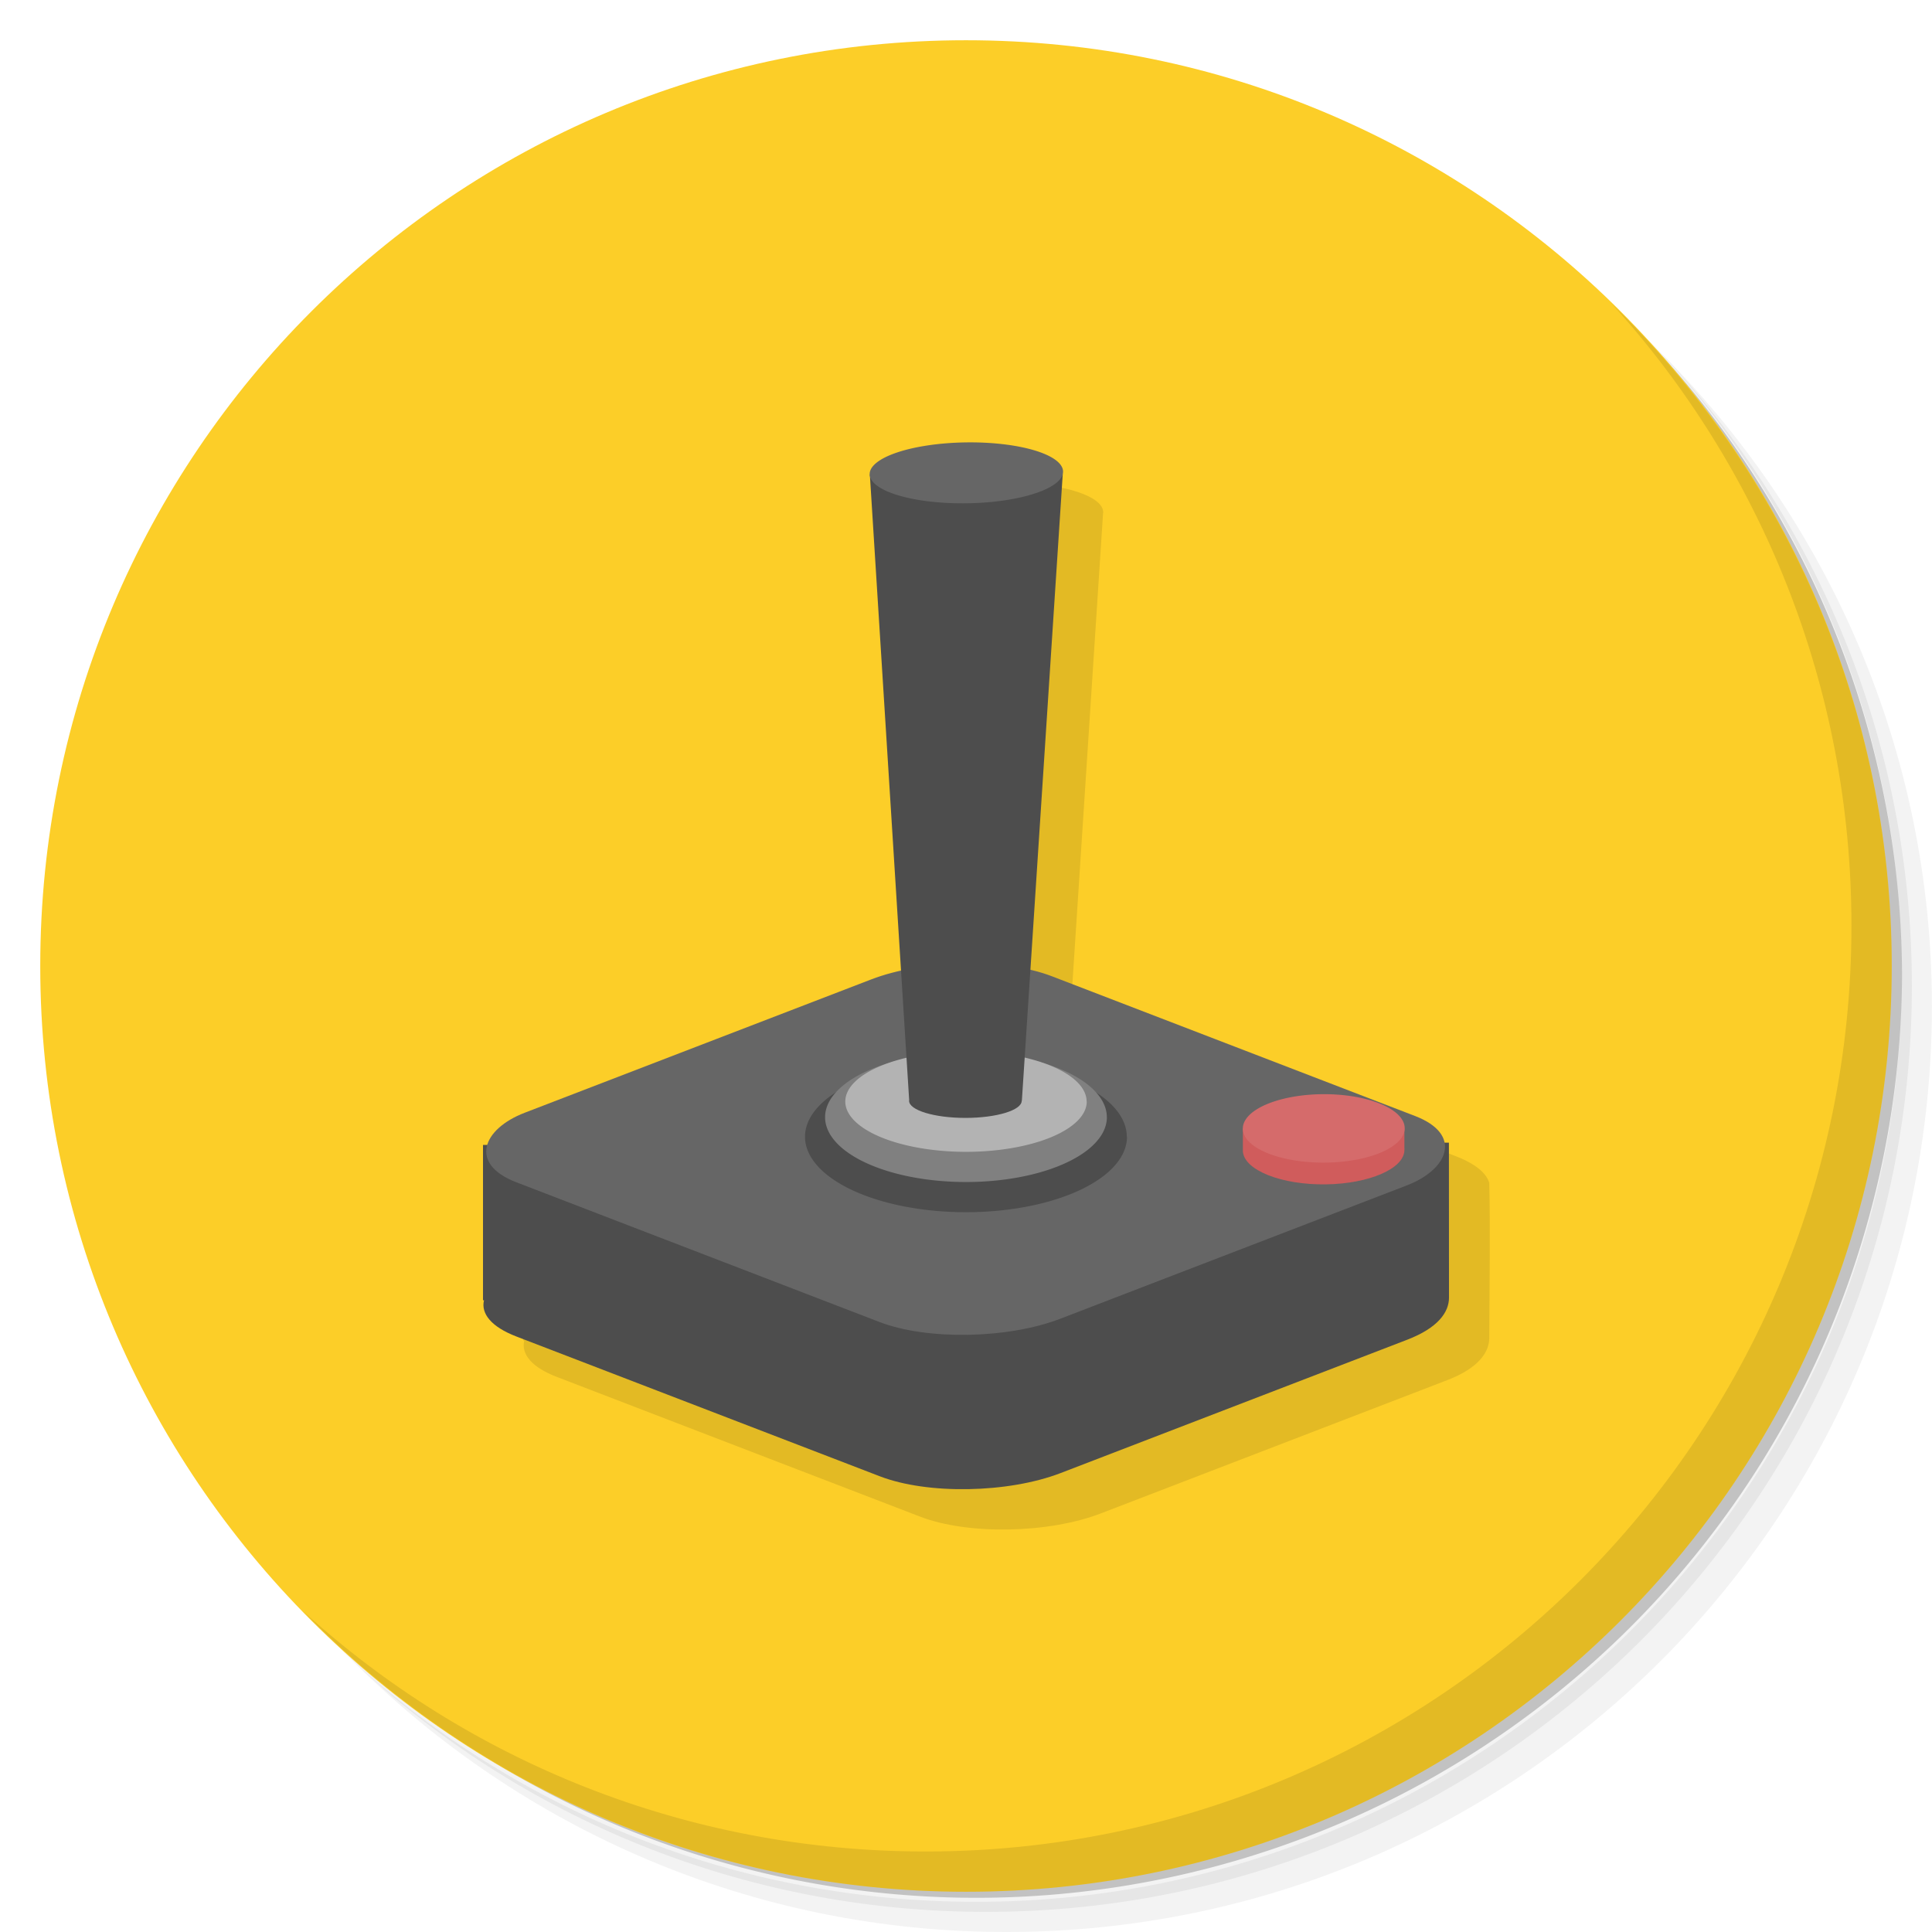 <?xml version="1.0" encoding="UTF-8" standalone="no"?>
<svg
   xmlns:dc="http://purl.org/dc/elements/1.1/"
   xmlns:cc="http://creativecommons.org/ns#"
   xmlns:rdf="http://www.w3.org/1999/02/22-rdf-syntax-ns#"
   xmlns:svg="http://www.w3.org/2000/svg"
   xmlns="http://www.w3.org/2000/svg"
   xmlns:sodipodi="http://sodipodi.sourceforge.net/DTD/sodipodi-0.dtd"
   xmlns:inkscape="http://www.inkscape.org/namespaces/inkscape"
   viewBox="0 0 48 48"
   version="1.1"
   id="svg53"
   sodipodi:docname="lutris.svg"
   inkscape:version="0.92.0 r15299">
  <sodipodi:namedview
     pagecolor="#ffffff"
     bordercolor="#666666"
     borderopacity="1"
     objecttolerance="10"
     gridtolerance="10"
     guidetolerance="10"
     inkscape:pageopacity="0"
     inkscape:pageshadow="2"
     inkscape:window-width="1360"
     inkscape:window-height="743"
     id="namedview55"
     showgrid="false"
     inkscape:zoom="4.9166667"
     inkscape:cx="-11.389831"
     inkscape:cy="24"
     inkscape:window-x="0"
     inkscape:window-y="0"
     inkscape:window-maximized="1"
     inkscape:current-layer="svg53" />
  <defs
     id="defs7">
    <linearGradient
       id="linearGradient5688"
       y1="1"
       x2="0"
       y2="47"
       gradientUnits="userSpaceOnUse">
      <stop
         style="stop-color:#e8a862;stop-opacity:1"
         id="stop2" />
      <stop
         offset="1"
         style="stop-color:#e59e51;stop-opacity:1"
         id="stop4" />
    </linearGradient>
  </defs>
  <g
     id="g15">
    <path
       inkscape:connector-curvature="0"
       id="path9"
       style="opacity:0.05"
       d="m 36.31,5 c 5.859,4.062 9.688,10.831 9.688,18.5 0,12.426 -10.07,22.5 -22.5,22.5 -7.669,0 -14.438,-3.828 -18.5,-9.688 1.037,1.822 2.306,3.499 3.781,4.969 4.085,3.712 9.514,5.969 15.469,5.969 12.703,0 23,-10.298 23,-23 0,-5.954 -2.256,-11.384 -5.969,-15.469 C 39.81,7.306 38.132,6.037 36.31,5 Z m 4.969,3.781 c 3.854,4.113 6.219,9.637 6.219,15.719 0,12.703 -10.297,23 -23,23 -6.081,0 -11.606,-2.364 -15.719,-6.219 4.16,4.144 9.883,6.719 16.219,6.719 12.703,0 23,-10.298 23,-23 0,-6.335 -2.575,-12.06 -6.719,-16.219 z" />
    <path
       inkscape:connector-curvature="0"
       id="path11"
       style="opacity:0.1"
       d="m 41.28,8.781 c 3.712,4.085 5.969,9.514 5.969,15.469 0,12.703 -10.297,23 -23,23 -5.954,0 -11.384,-2.256 -15.469,-5.969 4.113,3.854 9.637,6.219 15.719,6.219 12.703,0 23,-10.298 23,-23 0,-6.081 -2.364,-11.606 -6.219,-15.719 z" />
    <path
       inkscape:connector-curvature="0"
       id="path13"
       style="opacity:0.2"
       d="M 31.25,2.375 C 39.865,5.529 46,13.792 46,23.505 c 0,12.426 -10.07,22.5 -22.5,22.5 -9.708,0 -17.971,-6.135 -21.12,-14.75 a 23,23 0 0 0 44.875,-7 23,23 0 0 0 -16,-21.875 z" />
  </g>
  <path
     inkscape:connector-curvature="0"
     id="path17"
     style="fill:#fcce28;fill-opacity:1;fill-rule:evenodd"
     d="M 24,1 C 36.703,1 47,11.297 47,24 47,36.703 36.703,47 24,47 11.297,47 1,36.703 1,24 1,11.297 11.297,1 24,1 Z" />
  <g
     id="g25">
    <path
       inkscape:connector-curvature="0"
       id="path23"
       style="opacity:0.1"
       d="m 40.03,7.531 c 3.712,4.084 5.969,9.514 5.969,15.469 0,12.703 -10.297,23 -23,23 C 17.045,46 11.615,43.744 7.53,40.031 11.708,44.322 17.54,47 23.999,47 c 12.703,0 23,-10.298 23,-23 0,-6.462 -2.677,-12.291 -6.969,-16.469 z" />
  </g>
  <g
     style="display:inline"
     id="g51">
    <path
       d="m 25.21,12 c -0.08,0 -0.16,0 -0.24,0.002 -1.323,0.023 -2.38,0.378 -2.363,0.795 0,0.018 0.003,0.037 0.008,0.055 l 0.771,12.268 c -0.259,0.059 -0.509,0.126 -0.734,0.213 l -8.611,3.313 c -0.598,0.23 -0.929,0.516 -1.01,0.803 H 13 v 3.857 h 0.025 c -0.08,0.331 0.178,0.661 0.807,0.902 l 9.03,3.473 c 1.185,0.456 3.185,0.42 4.486,-0.08 l 8.611,-3.313 C 36.727,33.993 37,33.599 37,33.241 c 0.005,-1.339 0.028,-2.741 0,-3.85 -0.067,-0.248 -0.354,-0.482 -0.832,-0.666 l -9.03,-3.473 c -0.164,-0.063 -0.345,-0.116 -0.537,-0.16 l 0.803,-12.32 h -0.002 c 0.005,-0.018 0.007,-0.036 0.008,-0.055 H 27.408 C 27.391,12.328 26.441,12.018 25.211,12 Z"
       style="opacity:0.1;fill:#000000;fill-opacity:1;stroke:none"
       id="path29"
       inkscape:connector-curvature="0" />
    <path
       d="m 12,28.447 v 3.857 h 0.025 c -0.08,0.331 0.178,0.661 0.807,0.902 l 9.03,3.473 c 1.185,0.456 3.185,0.42 4.486,-0.08 l 8.611,-3.313 C 35.727,32.991 36,32.602 36,32.239 c 0,-1.24 -0.002,-2.567 -0.002,-3.85 0,0 -16.47,0.057 -23.998,0.057 z"
       style="opacity:1;fill:#4d4d4d;fill-opacity:1;stroke:none"
       id="path31"
       inkscape:connector-curvature="0" />
    <rect
       width="14.259"
       height="14.259"
       x="45.49"
       y="19.776"
       rx="2.292"
       ry="2.516"
       transform="matrix(0.933,0.359,-0.933,0.359,0,0)"
       style="opacity:1;fill:#666666;fill-opacity:1;stroke:none"
       id="rect33" />
    <g
       transform="matrix(1,0,0,1,0,0.117)"
       id="g41">
      <path
         d="m 28,28.13 a 4,1.875 0 0 1 -4,1.87 4,1.875 0 0 1 -4,-1.874 4,1.875 0 0 1 3.995,-1.876 4,1.875 0 0 1 4,1.872"
         style="opacity:1;fill:#4d4d4d;fill-opacity:1;stroke:none"
         id="path35"
         inkscape:connector-curvature="0" />
      <path
         d="m 27.5,27.64 a 3.5,1.61 0 0 1 -3.5,1.61 3.5,1.61 0 0 1 -3.501,-1.609 3.5,1.61 0 0 1 3.496,-1.612 3.5,1.61 0 0 1 3.504,1.608"
         style="opacity:1;fill:#808080;fill-opacity:1;stroke:none"
         id="path37"
         inkscape:connector-curvature="0" />
      <path
         d="m 27,27.25 a 3,1.25 0 0 1 -2.999,1.25 3,1.25 0 0 1 -3,-1.249 3,1.25 0 0 1 2.996,-1.251 3,1.25 0 0 1 3,1.248"
         style="opacity:1;fill:#b3b3b3;fill-opacity:1;stroke:none"
         id="path39"
         inkscape:connector-curvature="0" />
    </g>
    <path
       d="m 30.879,28.04 v 0.551 c 0,0.005 0,10e-5 0,0.016 0.035,0.469 0.961,0.835 2.068,0.818 1.074,-0.017 1.931,-0.389 1.945,-0.844 0,-0.012 0.002,-0.025 0.002,-0.037 V 28.542 L 34.892,28.53 v -0.5 z"
       style="opacity:1;fill:#d05c5c;fill-opacity:1"
       id="path43"
       inkscape:connector-curvature="0" />
    <path
       d="m 32.869,28.584 a 2.01,0.852 0 0 1 -2.01,0.852 2.01,0.852 0 0 1 -2.01,-0.852 2.01,0.852 0 0 1 2.01,-0.853 2.01,0.852 0 0 1 2.01,0.851"
       transform="matrix(1,-0.015,0.071,0.997,0,0)"
       style="opacity:1;fill:#d56b6b;fill-opacity:1"
       id="path45"
       inkscape:connector-curvature="0" />
    <path
       d="m 21.611,11.789 0.977,15.543 c 0,0.005 -0.002,10e-5 -0.002,0.016 -0.002,0.235 0.626,0.426 1.4,0.426 0.774,0 1.4,-0.191 1.398,-0.426 h 0.004 l 1.016,-15.576 z"
       style="opacity:1;fill:#4d4d4d;fill-opacity:1"
       id="path47"
       inkscape:connector-curvature="0" />
    <path
       d="m 25.876,12.159 a 2.402,0.757 0 0 1 -2.401,0.757 2.402,0.757 0 0 1 -2.403,-0.756 2.402,0.757 0 0 1 2.399,-0.758 2.402,0.757 0 0 1 2.405,0.756"
       transform="matrix(1,-0.017,0.044,0.999,0,0)"
       style="fill:#666666;fill-opacity:1"
       id="path49"
       inkscape:connector-curvature="0" />
  </g>
</svg>
